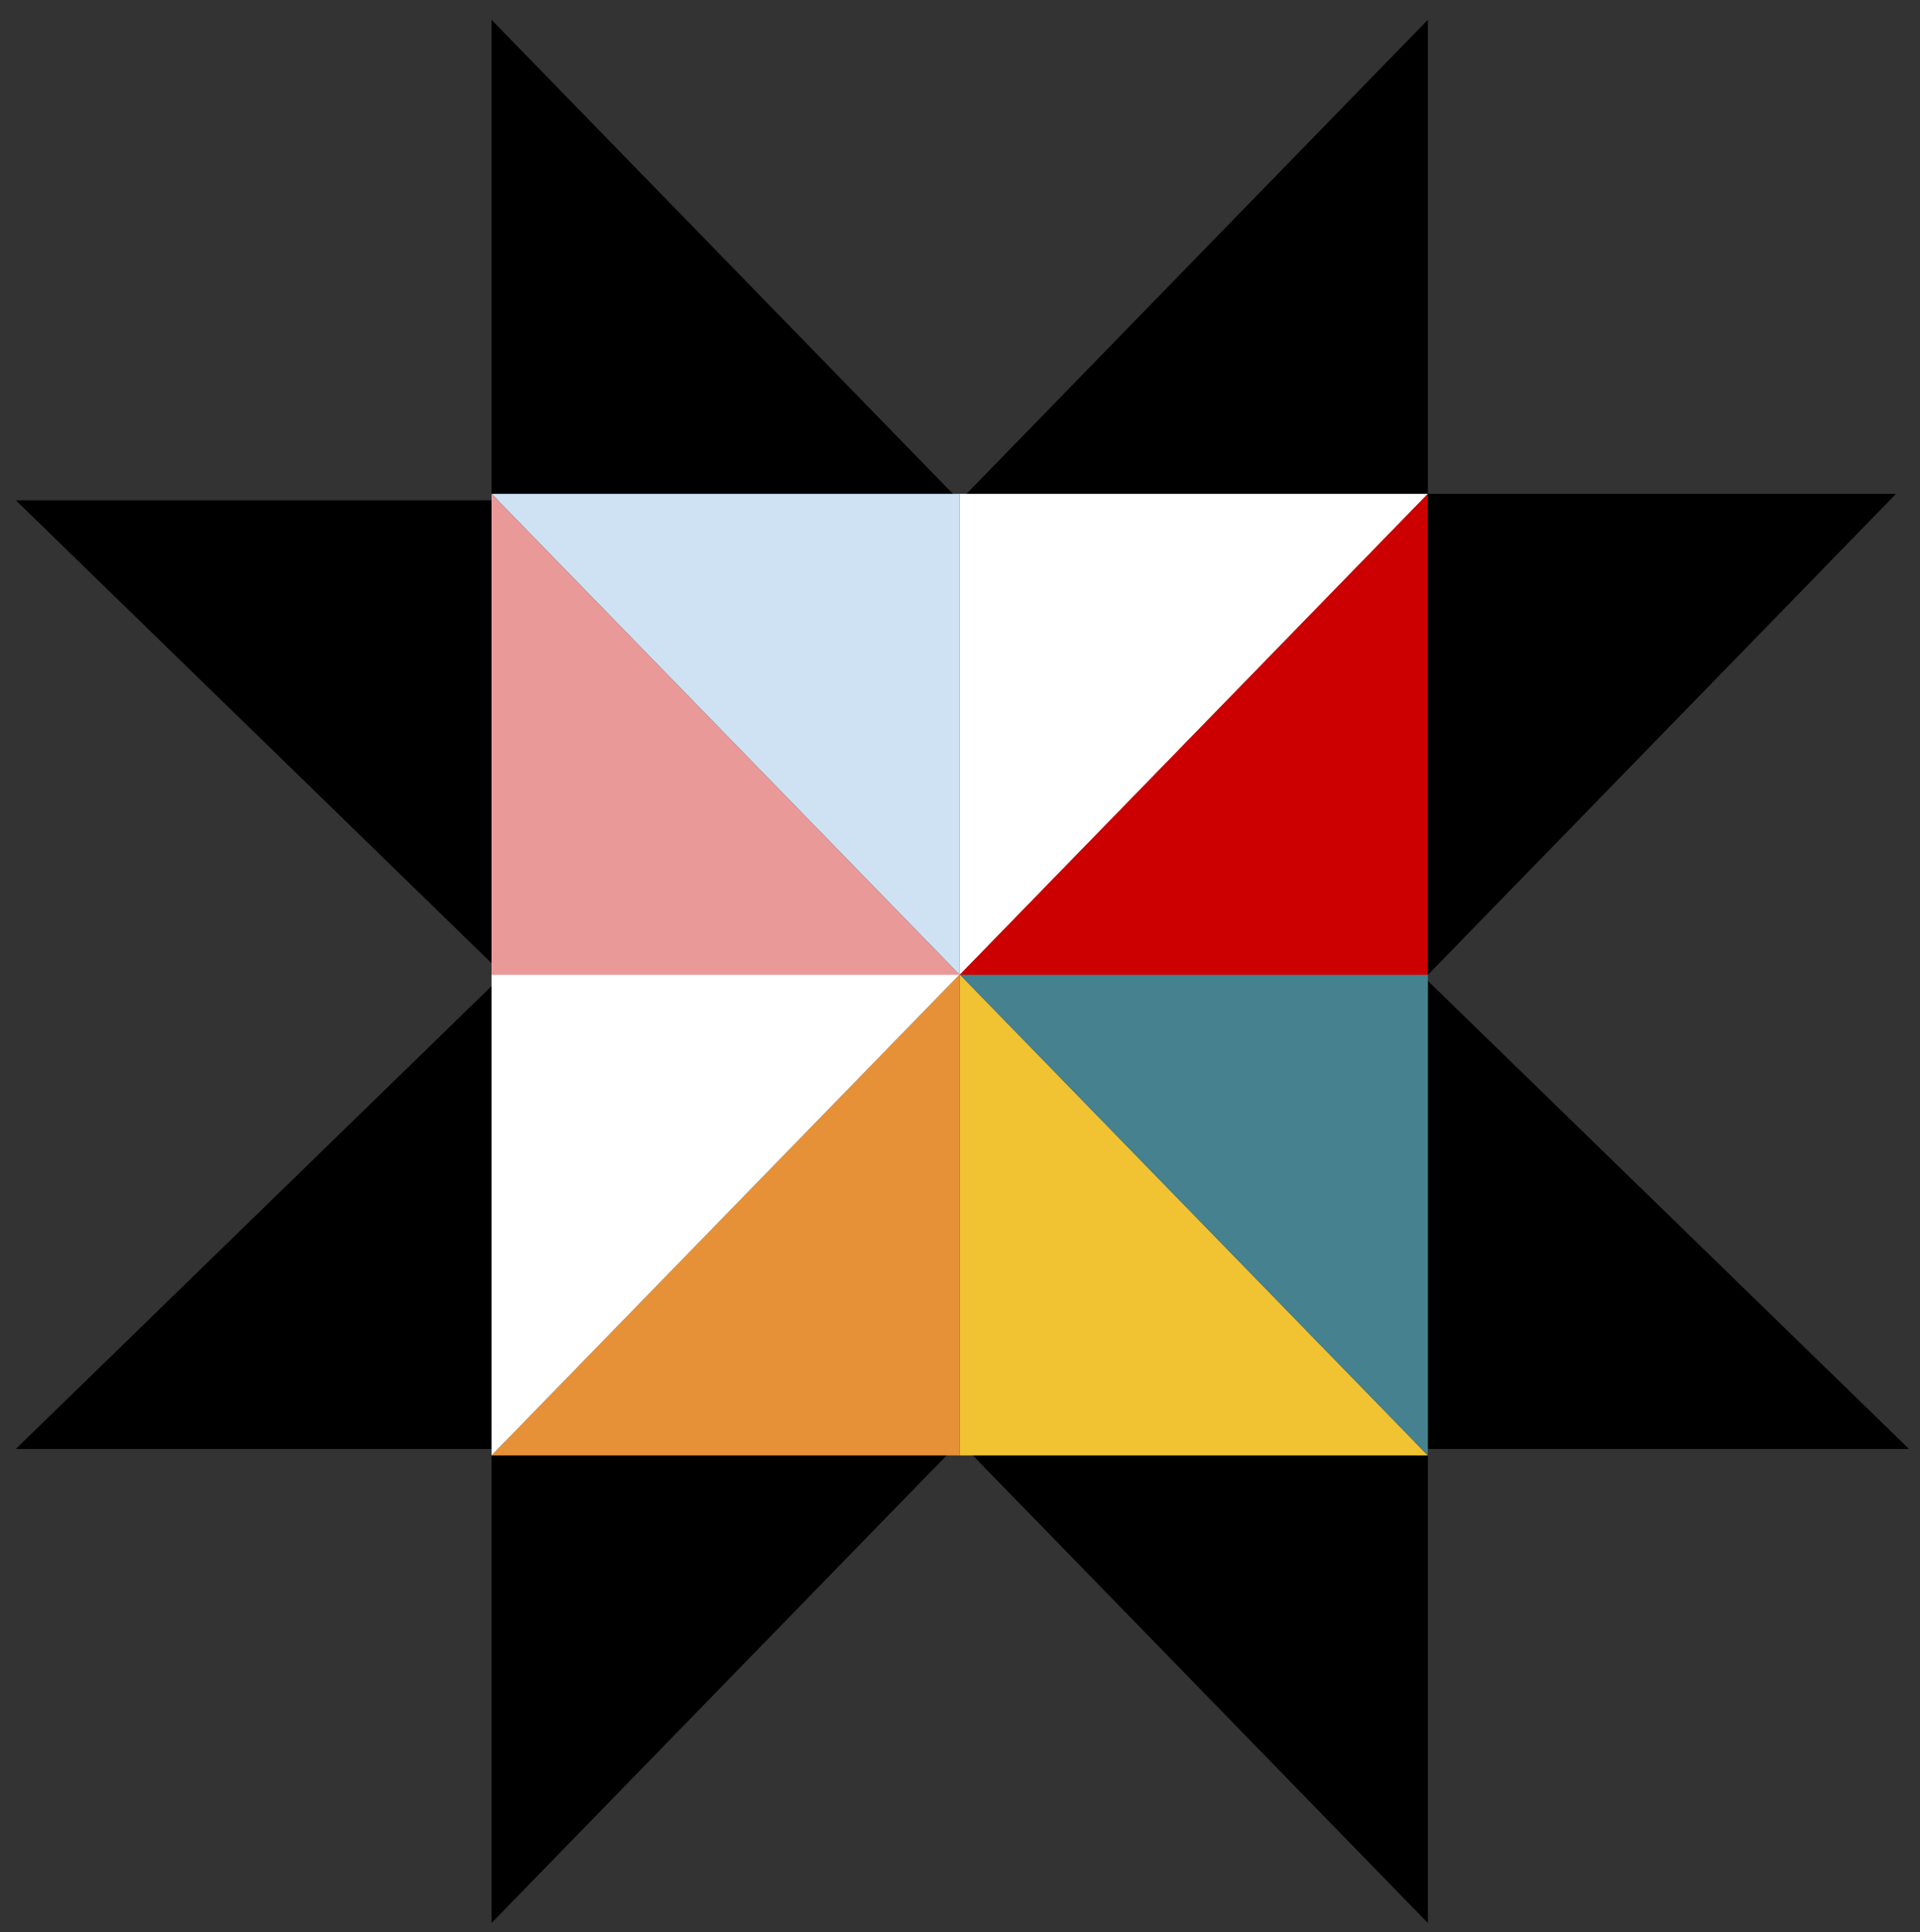 <svg version="1.1" viewBox="0.0 0.0 242.963 244.517" fill="none" stroke="none" stroke-linecap="square" stroke-miterlimit="10" xmlns:xlink="http://www.w3.org/1999/xlink" xmlns="http://www.w3.org/2000/svg"><rect x="0.0" y="0.0" width="242.963" height="244.517" fill="#333333" stroke="none"/><clipPath id="p.0"><path d="m0 0l242.963 0l0 244.517l-242.963 0l0 -244.517z" clip-rule="nonzero"/></clipPath><g clip-path="url(#p.0)"><path fill="#000000" fill-opacity="0.0" d="m0 0l242.963 0l0 244.517l-242.963 0z" fill-rule="evenodd"/><path fill="#000000" d="m62.199 63.383l0 -60.882l59.244 60.882z" fill-rule="evenodd"/><path fill="#000000" d="m180.688 63.383l0 -60.882l-59.244 60.882z" fill-rule="evenodd"/><path fill="#000000" d="m180.688 182.501l0 60.882l-59.244 -60.882z" fill-rule="evenodd"/><path fill="#000000" d="m62.199 182.501l0 60.882l59.244 -60.882z" fill-rule="evenodd"/><path fill="#000000" d="m180.688 183.383l60.882 0l-60.882 -59.244z" fill-rule="evenodd"/><path fill="#000000" d="m62.885 63.32l-60.882 0l60.882 59.244z" fill-rule="evenodd"/><path fill="#000000" d="m62.885 183.383l-60.882 0l60.882 -59.244z" fill-rule="evenodd"/><path fill="#cfe2f3" d="m121.444 62.501l0 60.882l-59.244 -60.882z" fill-rule="evenodd"/><path fill="#ffffff" d="m121.444 62.501l0 60.882l59.244 -60.882z" fill-rule="evenodd"/><path fill="#f1c232" d="m121.444 184.202l0 -60.882l59.244 60.882z" fill-rule="evenodd"/><path fill="#e69138" d="m121.444 184.202l0 -60.882l-59.244 60.882z" fill-rule="evenodd"/><path fill="#45818e" d="m180.688 123.32l0 60.882l-59.244 -60.882z" fill-rule="evenodd"/><path fill="#ffffff" d="m62.199 123.32l0 60.882l59.244 -60.882z" fill-rule="evenodd"/><path fill="#ea9999" d="m62.199 123.383l0 -60.882l59.244 60.882z" fill-rule="evenodd"/><path fill="#cc0000" d="m180.688 123.383l0 -60.882l-59.244 60.882z" fill-rule="evenodd"/><path fill="#000000" d="m180.688 62.501l0 60.882l59.244 -60.882z" fill-rule="evenodd"/></g></svg>